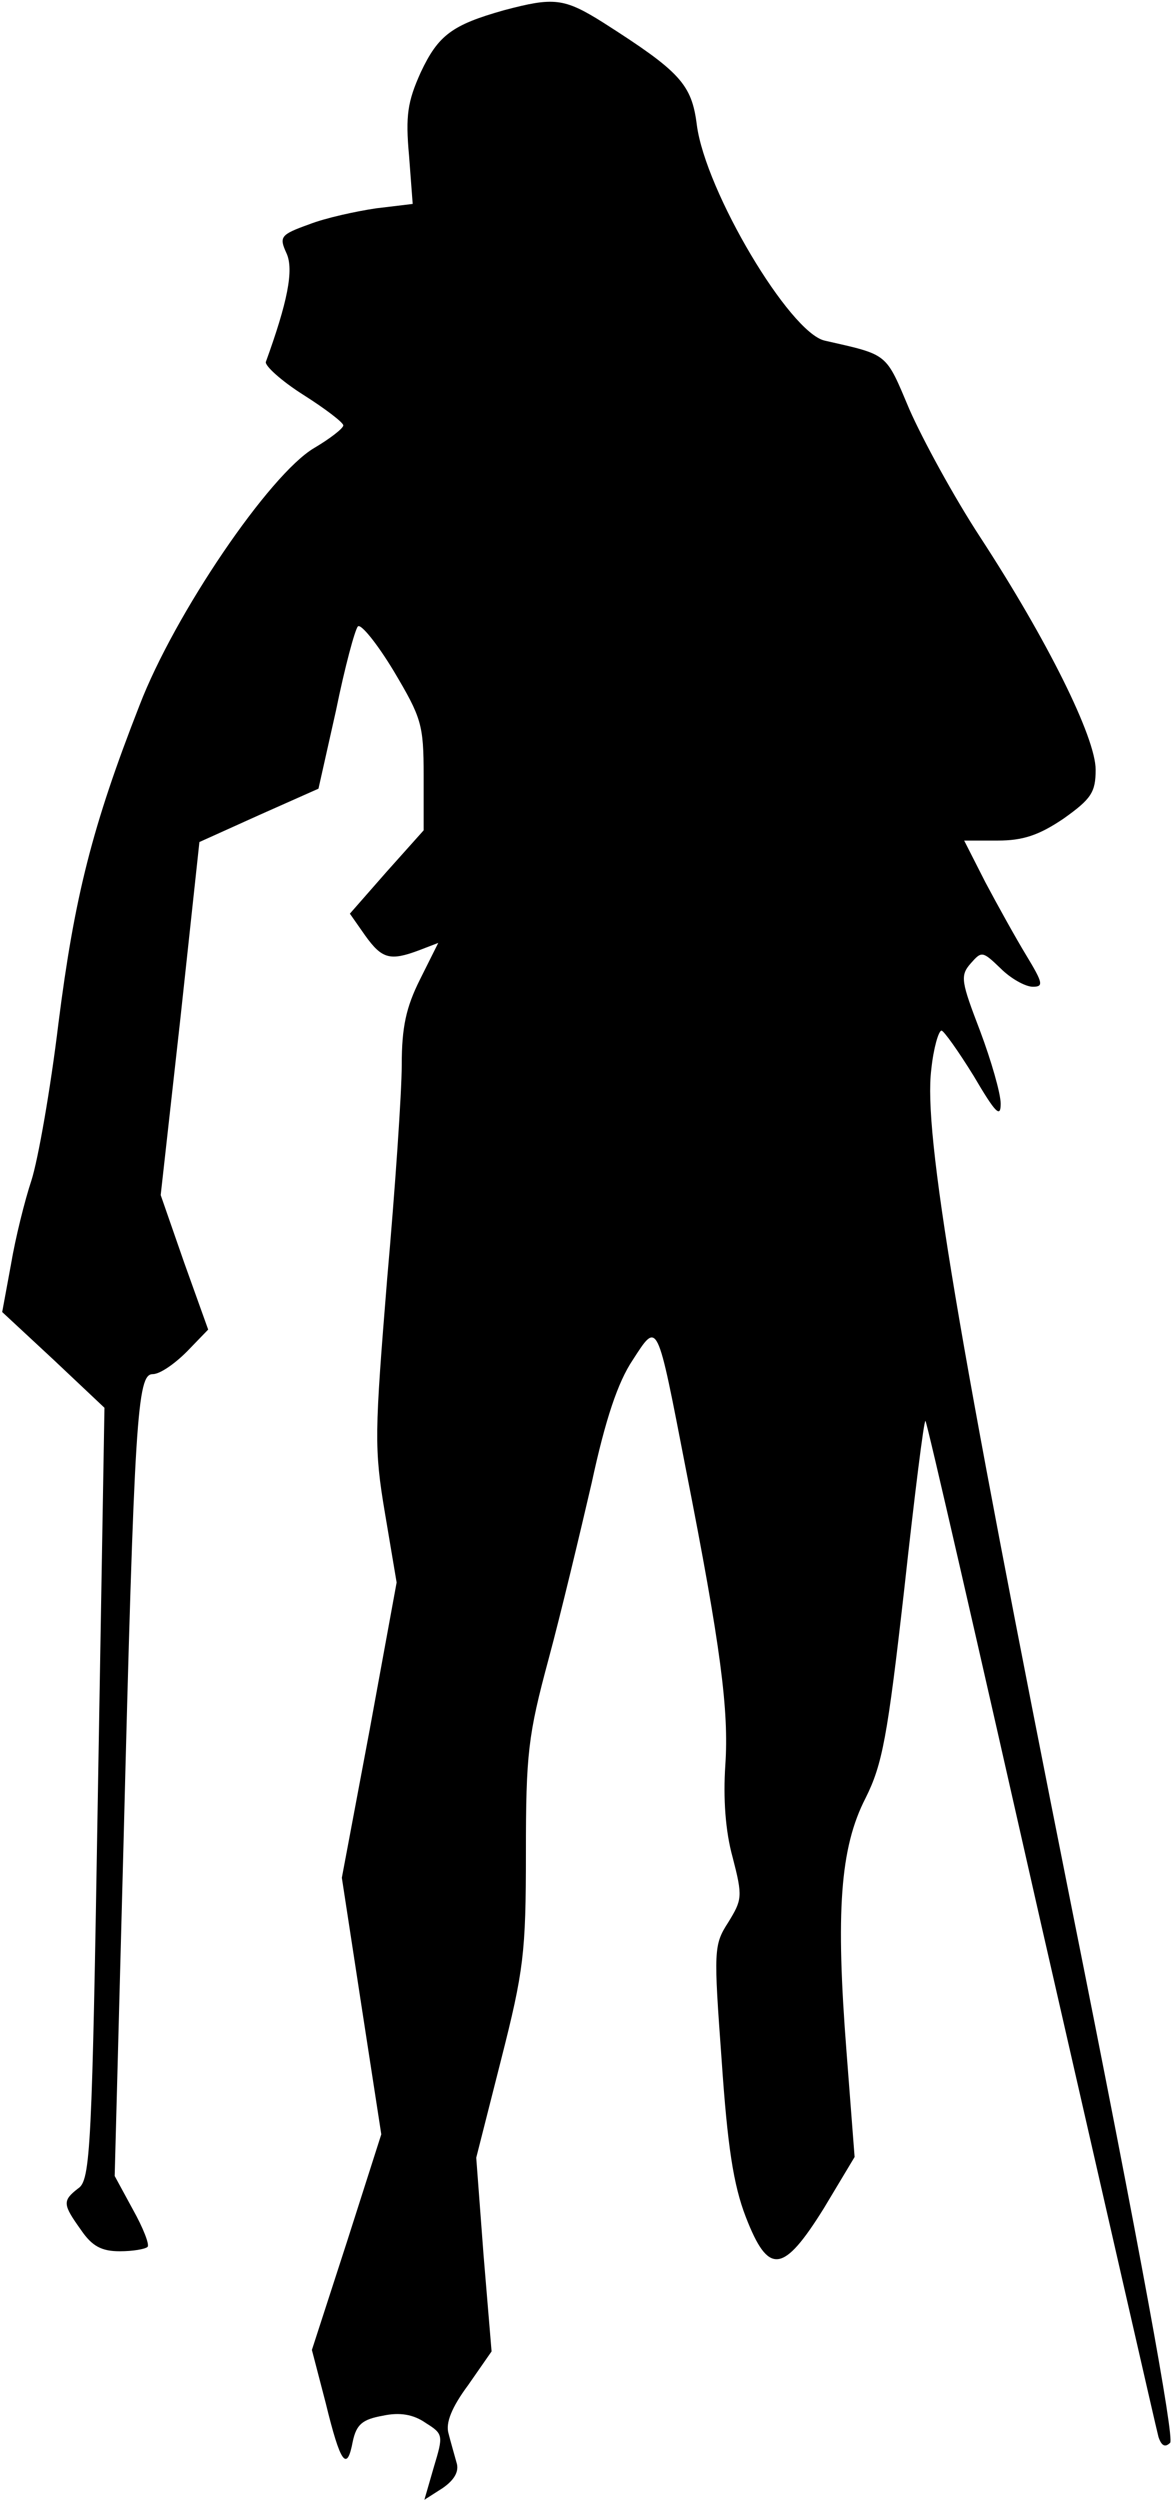 <?xml version="1.0" standalone="no"?>
<!DOCTYPE svg PUBLIC "-//W3C//DTD SVG 20010904//EN"
 "http://www.w3.org/TR/2001/REC-SVG-20010904/DTD/svg10.dtd">
<svg version="1.0" xmlns="http://www.w3.org/2000/svg"
 width="161pt" height="342pt" viewBox="0 0 161 342"
 preserveAspectRatio="xMidYMid meet">
<g transform="translate(0,342) scale(0.1,-0.1)"
fill="#000000" stroke="none">
<path fill="#000000" stroke="none" d="M690 3406 c-71 -20 -90 -34 -114 -85
-18 -40 -21 -59 -16 -114 l5 -66 -50 -6 c-27 -4 -69 -13 -92 -22 -39 -14 -41
-17 -31 -39 11 -23 1 -69 -28 -149 -2 -5 21 -26 51 -45 30 -19 55 -38 55 -42
0 -4 -18 -18 -40 -31 -61 -36 -191 -227 -239 -352 -65 -166 -89 -262 -111
-435 -11 -91 -28 -187 -37 -215 -9 -27 -22 -79 -28 -115 l-12 -65 70 -65 70
-66 -9 -528 c-8 -485 -10 -529 -27 -540 -22 -17 -21 -22 4 -57 15 -22 28 -29
53 -29 18 0 35 3 38 6 3 3 -6 26 -20 51 l-25 46 12 451 c15 590 19 646 40 646
10 0 30 14 47 31 l29 30 -33 92 -32 92 27 242 26 241 82 37 81 36 24 107 c12
59 26 111 30 115 4 4 26 -23 49 -61 38 -64 41 -73 41 -143 l0 -75 -51 -57 -50
-57 21 -30 c23 -32 34 -35 74 -20 l26 10 -25 -50 c-19 -38 -25 -65 -25 -117 0
-37 -9 -169 -20 -293 -17 -211 -18 -231 -3 -320 l16 -95 -37 -202 -38 -202 27
-176 27 -175 -47 -147 -48 -148 19 -73 c20 -82 29 -95 37 -52 5 23 13 30 41
35 23 5 42 2 59 -10 24 -15 24 -17 11 -60 l-13 -45 25 16 c16 11 23 23 19 35
-3 11 -8 28 -11 40 -4 14 4 35 27 66 l32 46 -11 132 -10 133 34 134 c31 122
34 146 34 283 0 136 3 161 31 265 17 63 43 172 59 241 19 88 36 138 56 168 35
54 33 57 73 -149 48 -244 59 -330 54 -405 -3 -45 0 -90 10 -126 14 -54 13 -58
-6 -89 -20 -31 -20 -38 -9 -189 8 -117 16 -170 33 -214 31 -80 51 -78 107 12
l42 70 -11 143 c-15 192 -9 280 26 348 23 46 30 83 53 286 14 128 27 232 29
230 2 -1 73 -311 158 -687 86 -376 158 -692 161 -703 4 -12 9 -15 16 -8 6 6
-41 264 -136 738 -156 782 -202 1054 -191 1141 3 29 10 53 14 53 3 0 23 -28
44 -62 30 -51 37 -58 37 -38 0 14 -13 59 -28 99 -26 68 -28 76 -13 93 15 17
16 17 41 -7 14 -14 34 -25 44 -25 15 0 14 5 -9 43 -14 23 -39 68 -56 100 l-29
57 46 0 c34 0 56 7 90 30 38 27 44 36 44 67 0 44 -66 177 -158 318 -36 55 -79
134 -97 175 -33 78 -28 74 -116 94 -48 11 -163 204 -175 295 -7 56 -23 73
-128 140 -54 34 -68 35 -136 17z"/>
</g>
</svg>
